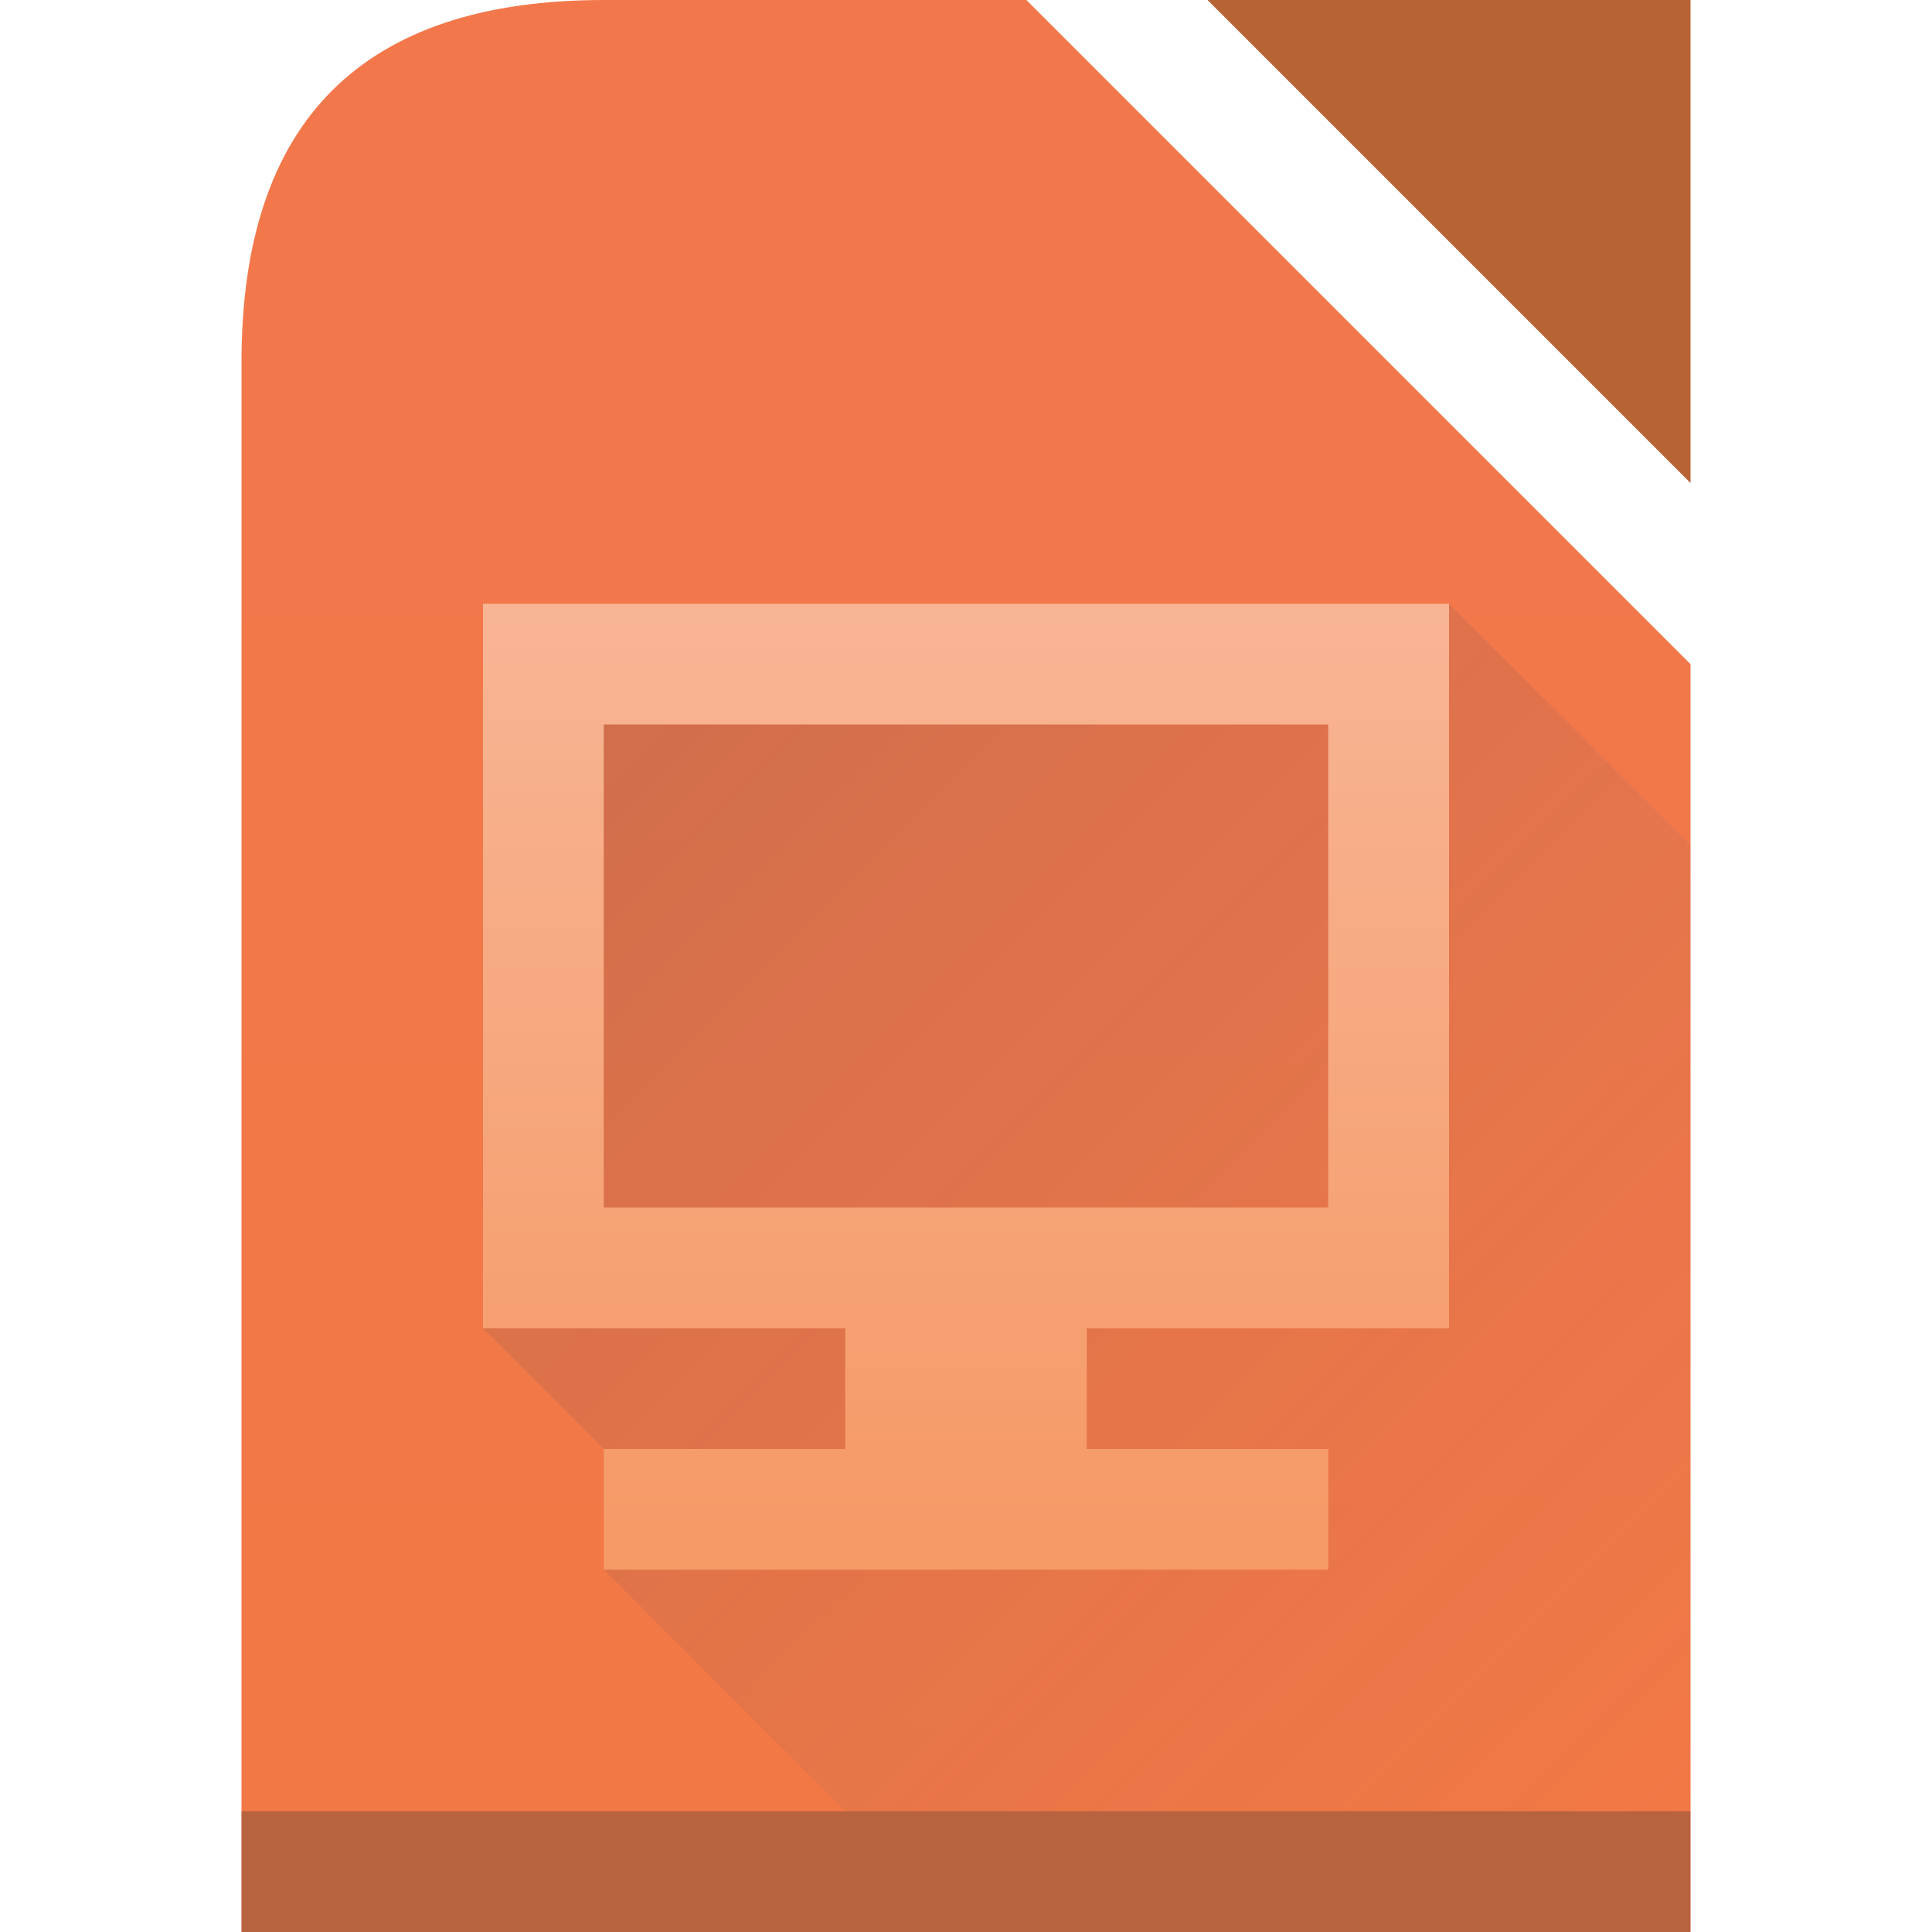 <?xml version="1.0" encoding="UTF-8" standalone="no"?>
<svg
   height="16"
   width="16"
   version="1.1"
   id="svg29"
   sodipodi:docname="libreoffice-impress.svg"
   inkscape:version="1.1.2 (0a00cf5339, 2022-02-04)"
   xmlns:inkscape="http://www.inkscape.org/namespaces/inkscape"
   xmlns:sodipodi="http://sodipodi.sourceforge.net/DTD/sodipodi-0.dtd"
   xmlns="http://www.w3.org/2000/svg"
   xmlns:svg="http://www.w3.org/2000/svg">
  <defs
     id="defs33" />
  <sodipodi:namedview
     id="namedview31"
     pagecolor="#ffffff"
     bordercolor="#666666"
     borderopacity="1.0"
     inkscape:pageshadow="2"
     inkscape:pageopacity="0.0"
     inkscape:pagecheckerboard="0"
     showgrid="true"
     inkscape:zoom="38.875"
     inkscape:cx="8"
     inkscape:cy="7.9871383"
     inkscape:window-width="1920"
     inkscape:window-height="1015"
     inkscape:window-x="0"
     inkscape:window-y="0"
     inkscape:window-maximized="1"
     inkscape:current-layer="svg29">
    <inkscape:grid
       type="xygrid"
       id="grid850" />
  </sodipodi:namedview>
  <linearGradient
     id="a"
     gradientTransform="matrix(.727 0 0 .69 .727 1.931)"
     gradientUnits="userSpaceOnUse"
     x2="0"
     y1="785.71"
     y2="727.71">
    <stop
       offset="0"
       stop-color="#f27935"
       id="stop2" />
    <stop
       offset="1"
       stop-color="#f2784b"
       id="stop4" />
  </linearGradient>
  <linearGradient
     id="b"
     gradientUnits="userSpaceOnUse"
     x1="388.57"
     x2="398.57"
     y1="504.8"
     y2="514.8">
    <stop
       offset="0"
       stop-color="#383e51"
       id="stop7" />
    <stop
       offset="1"
       stop-color="#655c6f"
       stop-opacity="0"
       id="stop9" />
  </linearGradient>
  <linearGradient
     id="c"
     gradientTransform="translate(-14 -18)"
     gradientUnits="userSpaceOnUse"
     x2="0"
     y1="531.8"
     y2="515.8">
    <stop
       offset="0"
       stop-color="#f5955f"
       id="stop12" />
    <stop
       offset="1"
       stop-color="#facebe"
       id="stop14" />
  </linearGradient>
  <g
     transform="translate(-384.57,-499.8)"
     id="g27">
    <path
       d="M 386.57,502.8 386.57,515.8 h 12 V 505.3 L 393.07,499.8 h -3.498 c -2.002,-1e-5 -3.002,1 -3.002,3 z"
       fill="url(#a)"
       id="path17"
       sodipodi:nodetypes="ccccccc" />
    <path
       d="m 386.57,514.8 h 12 V 515.8 h -12 z"
       fill="#2e3132"
       fill-opacity="0.294"
       id="path19" />
    <path
       d="m 398.57,503.8 v -4 h -4 z"
       fill="#b86333"
       id="path21" />
    <path
       d="m 388.57,504.8 v 6 l 1,1 v 1 l 2,2 h 7 v -8 l -2,-2 z"
       fill="url(#b)"
       fill-rule="evenodd"
       opacity="0.2"
       id="path23" />
    <path
       d="m 388.57,504.8 v 6 h 3 v 1 h -2 v 1 h 6 v -1 h -2 v -1 h 3 v -6 z m 1,1 h 6 v 4 h -6 z"
       fill="url(#c)"
       id="path25" />
  </g>
</svg>
